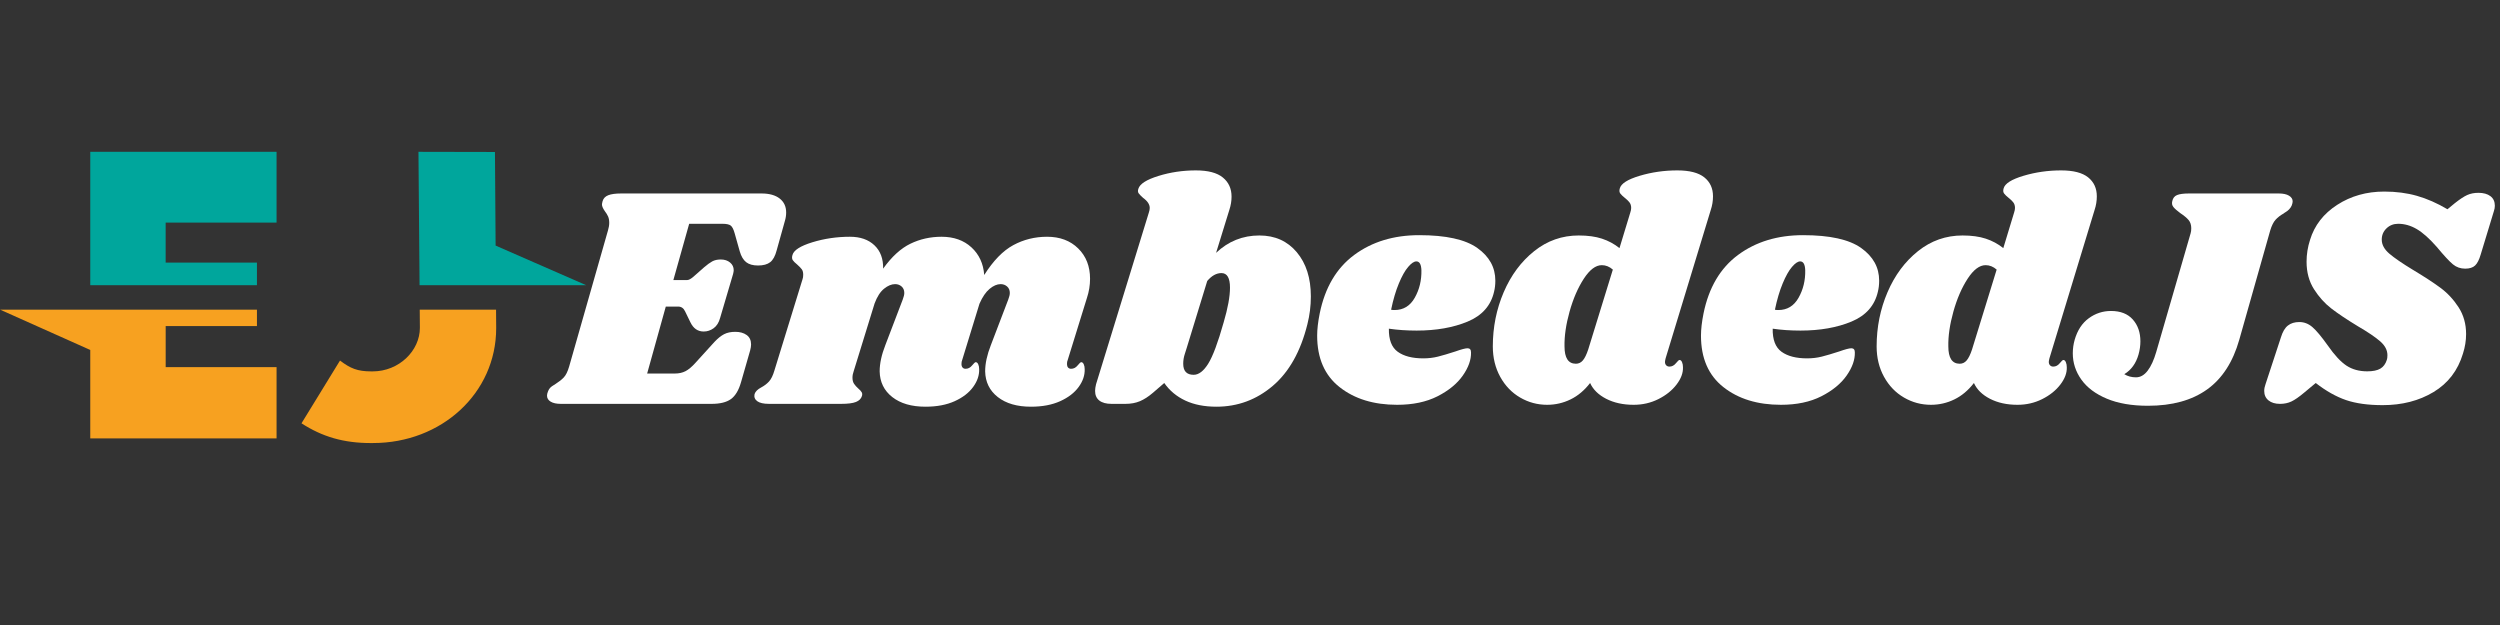 <svg xmlns="http://www.w3.org/2000/svg" xmlns:xlink="http://www.w3.org/1999/xlink" width="2000" zoomAndPan="magnify" viewBox="0 0 1500 375" height="500" preserveAspectRatio="xMidYMid meet" version="1.0"><rect x="0" y="0" width="1500" height="375" fill="#333333" stroke="none"/><defs><g/><clipPath id="a2b1a7c93b"><path d="M 0 185 L 298 185 L 298 265.844 L 0 265.844 Z M 0 185 " clip-rule="nonzero"/></clipPath><clipPath id="6cead5650d"><path d="M 54 91.094 L 351.75 91.094 L 351.75 172 L 54 172 Z M 54 91.094 " clip-rule="nonzero"/></clipPath></defs><g fill="#ffffff" fill-opacity="1"><g transform="translate(333.132, 242.318)"><g><path d="M 123.781 -126.234 C 128.445 -126.234 132.078 -125.223 134.672 -123.203 C 137.266 -121.18 138.562 -118.398 138.562 -114.859 C 138.562 -113.098 138.305 -111.395 137.797 -109.75 L 132.875 -92.125 C 131.988 -88.707 130.691 -86.332 128.984 -85 C 127.273 -83.676 124.844 -83.016 121.688 -83.016 C 118.656 -83.016 116.285 -83.676 114.578 -85 C 112.867 -86.332 111.578 -88.516 110.703 -91.547 L 107.656 -102.359 C 107.031 -104.629 106.273 -106.145 105.391 -106.906 C 104.504 -107.664 102.797 -108.047 100.266 -108.047 L 80.375 -108.047 L 70.891 -74.297 L 79.234 -74.297 C 80.117 -74.297 81.316 -74.93 82.828 -76.203 L 89.281 -81.891 C 91.176 -83.523 92.816 -84.723 94.203 -85.484 C 95.598 -86.242 97.305 -86.625 99.328 -86.625 C 101.598 -86.625 103.457 -86.02 104.906 -84.812 C 106.363 -83.613 107.094 -82.066 107.094 -80.172 C 107.094 -79.672 106.969 -78.914 106.719 -77.906 L 98.938 -51.562 C 98.188 -48.781 96.895 -46.723 95.062 -45.391 C 93.227 -44.066 91.238 -43.406 89.094 -43.406 C 85.551 -43.406 82.895 -45.238 81.125 -48.906 L 77.906 -55.531 C 77.02 -57.426 75.629 -58.375 73.734 -58.375 L 66.344 -58.375 L 55.156 -18.203 L 71.844 -18.203 C 74.238 -18.203 76.352 -18.676 78.188 -19.625 C 80.02 -20.57 82.008 -22.242 84.156 -24.641 L 95.531 -37.156 C 97.551 -39.301 99.477 -40.848 101.312 -41.797 C 103.145 -42.742 105.391 -43.219 108.047 -43.219 C 110.828 -43.219 113.098 -42.582 114.859 -41.312 C 116.629 -40.051 117.516 -38.16 117.516 -35.641 C 117.516 -34.629 117.328 -33.426 116.953 -32.031 L 111.453 -12.891 C 110.066 -8.086 108.047 -4.738 105.391 -2.844 C 102.734 -0.945 98.879 0 93.828 0 L 3.406 0 C 0.758 0 -1.285 -0.441 -2.734 -1.328 C -4.191 -2.211 -4.922 -3.41 -4.922 -4.922 C -4.922 -5.68 -4.734 -6.504 -4.359 -7.391 C -3.848 -8.785 -3.023 -9.859 -1.891 -10.609 C -0.754 -11.367 -0.062 -11.812 0.188 -11.938 C 2.207 -13.207 3.848 -14.504 5.109 -15.828 C 6.379 -17.148 7.457 -19.328 8.344 -22.359 L 31.656 -104.062 C 32.156 -105.707 32.406 -107.223 32.406 -108.609 C 32.406 -110.129 32.18 -111.395 31.734 -112.406 C 31.297 -113.414 30.641 -114.488 29.766 -115.625 C 28.617 -117.27 28.047 -118.598 28.047 -119.609 C 28.047 -119.984 28.176 -120.676 28.438 -121.688 C 28.938 -123.332 30.07 -124.5 31.844 -125.188 C 33.613 -125.883 36.203 -126.234 39.609 -126.234 Z M 123.781 -126.234 "/></g></g></g><g fill="#ffffff" fill-opacity="1"><g transform="translate(460.313, 242.318)"><g><path d="M 180.266 -26.156 C 180.004 -25.656 179.875 -24.898 179.875 -23.891 C 179.875 -23.004 180.094 -22.305 180.531 -21.797 C 180.977 -21.297 181.582 -21.047 182.344 -21.047 C 183.863 -21.047 185.16 -21.707 186.234 -23.031 C 187.305 -24.352 188.031 -25.016 188.406 -25.016 C 189.039 -25.016 189.547 -24.602 189.922 -23.781 C 190.305 -22.969 190.5 -21.988 190.5 -20.844 C 190.625 -17.188 189.422 -13.617 186.891 -10.141 C 184.367 -6.66 180.672 -3.816 175.797 -1.609 C 170.93 0.598 165.086 1.703 158.266 1.703 C 149.93 1.703 143.301 -0.223 138.375 -4.078 C 133.445 -7.93 130.914 -13.078 130.781 -19.516 C 130.781 -24.191 131.922 -29.438 134.203 -35.25 L 144.625 -62.547 C 145.258 -64.191 145.578 -65.52 145.578 -66.531 C 145.578 -68.176 145.035 -69.473 143.953 -70.422 C 142.879 -71.367 141.586 -71.844 140.078 -71.844 C 137.93 -71.844 135.719 -70.895 133.438 -69 C 131.164 -67.102 129.145 -64.133 127.375 -60.094 L 116.953 -26.156 C 116.703 -25.656 116.578 -24.898 116.578 -23.891 C 116.578 -23.004 116.797 -22.305 117.234 -21.797 C 117.672 -21.297 118.27 -21.047 119.031 -21.047 C 120.551 -21.047 121.848 -21.707 122.922 -23.031 C 123.992 -24.352 124.719 -25.016 125.094 -25.016 C 125.727 -25.016 126.234 -24.602 126.609 -23.781 C 126.992 -22.969 127.188 -21.988 127.188 -20.844 C 127.312 -17.188 126.109 -13.617 123.578 -10.141 C 121.055 -6.66 117.363 -3.816 112.5 -1.609 C 107.633 0.598 101.789 1.703 94.969 1.703 C 86.625 1.703 79.988 -0.223 75.062 -4.078 C 70.133 -7.93 67.609 -13.078 67.484 -19.516 C 67.484 -24.191 68.617 -29.438 70.891 -35.25 L 81.312 -62.547 C 81.945 -64.191 82.266 -65.52 82.266 -66.531 C 82.266 -68.176 81.727 -69.473 80.656 -70.422 C 79.582 -71.367 78.285 -71.844 76.766 -71.844 C 74.617 -71.844 72.406 -70.926 70.125 -69.094 C 67.852 -67.258 65.961 -64.32 64.453 -60.281 L 51.938 -19.719 C 51.426 -18.32 51.172 -16.992 51.172 -15.734 C 51.172 -14.211 51.488 -12.977 52.125 -12.031 C 52.758 -11.082 53.645 -10.102 54.781 -9.094 C 55.664 -8.344 56.297 -7.648 56.672 -7.016 C 57.055 -6.379 57.117 -5.617 56.859 -4.734 C 56.359 -3.098 55.16 -1.898 53.266 -1.141 C 51.367 -0.379 48.398 0 44.359 0 L 1.141 0 C -2.148 0 -4.52 -0.535 -5.969 -1.609 C -7.426 -2.68 -7.961 -4.102 -7.578 -5.875 C -7.078 -7.395 -5.75 -8.723 -3.594 -9.859 C -1.707 -10.867 -0.133 -12.066 1.125 -13.453 C 2.395 -14.848 3.473 -17.062 4.359 -20.094 L 21.234 -74.875 C 21.484 -75.5 21.609 -76.383 21.609 -77.531 C 21.609 -78.914 21.32 -79.988 20.75 -80.75 C 20.188 -81.508 19.27 -82.457 18 -83.594 C 16.738 -84.602 15.852 -85.484 15.344 -86.234 C 14.844 -86.992 14.781 -88.008 15.156 -89.281 C 15.914 -92.188 19.895 -94.742 27.094 -96.953 C 34.301 -99.16 41.82 -100.266 49.656 -100.266 C 55.852 -100.266 60.75 -98.555 64.344 -95.141 C 67.945 -91.734 69.688 -87.062 69.562 -81.125 C 74.738 -88.332 80.203 -93.32 85.953 -96.094 C 91.703 -98.875 97.926 -100.266 104.625 -100.266 C 111.957 -100.266 117.926 -98.148 122.531 -93.922 C 127.145 -89.691 129.707 -84.16 130.219 -77.328 C 135.656 -85.922 141.469 -91.891 147.656 -95.234 C 153.844 -98.586 160.602 -100.266 167.938 -100.266 C 175.645 -100.266 181.867 -97.926 186.609 -93.25 C 191.348 -88.582 193.719 -82.52 193.719 -75.062 C 193.719 -71.145 193.086 -67.289 191.828 -63.5 Z M 180.266 -26.156 "/></g></g></g><g fill="#ffffff" fill-opacity="1"><g transform="translate(658.949, 242.318)"><g><path d="M 96.672 -101.031 C 106.023 -101.031 113.508 -97.68 119.125 -90.984 C 124.75 -84.285 127.562 -75.441 127.562 -64.453 C 127.562 -58.766 126.867 -53.203 125.484 -47.766 C 121.441 -31.461 114.52 -19.141 104.719 -10.797 C 94.926 -2.461 83.648 1.703 70.891 1.703 C 63.691 1.703 57.469 0.473 52.219 -1.984 C 46.977 -4.453 42.773 -7.961 39.609 -12.516 L 32.797 -6.641 C 30.141 -4.359 27.547 -2.68 25.016 -1.609 C 22.492 -0.535 19.586 0 16.297 0 L 7.969 0 C 4.801 0 2.363 -0.66 0.656 -1.984 C -1.039 -3.316 -1.891 -5.242 -1.891 -7.766 C -1.891 -8.91 -1.703 -10.238 -1.328 -11.75 L 30.328 -114.672 C 30.703 -115.805 30.891 -116.754 30.891 -117.516 C 30.891 -119.66 29.566 -121.68 26.922 -123.578 C 25.648 -124.723 24.758 -125.641 24.25 -126.328 C 23.75 -127.023 23.691 -127.941 24.078 -129.078 C 24.961 -131.984 28.973 -134.539 36.109 -136.75 C 43.242 -138.969 50.727 -140.078 58.562 -140.078 C 65.895 -140.078 71.297 -138.656 74.766 -135.812 C 78.242 -132.969 79.984 -129.145 79.984 -124.344 C 79.984 -121.688 79.539 -119.031 78.656 -116.375 L 70.703 -90.609 C 78.023 -97.555 86.68 -101.031 96.672 -101.031 Z M 75.25 -48.906 C 77.781 -57.5 79.047 -64.445 79.047 -69.75 C 79.047 -75.562 77.336 -78.469 73.922 -78.469 C 70.891 -78.469 68.047 -76.891 65.391 -73.734 L 53.078 -33.547 L 51.938 -29.953 C 51.301 -28.055 50.984 -26.098 50.984 -24.078 C 50.984 -19.648 53.07 -17.438 57.25 -17.438 C 60.281 -17.438 63.18 -19.645 65.953 -24.062 C 68.734 -28.488 71.832 -36.77 75.25 -48.906 Z M 75.25 -48.906 "/></g></g></g><g fill="#ffffff" fill-opacity="1"><g transform="translate(787.267, 242.318)"><g><path d="M 64.25 -101.219 C 80.301 -101.219 91.926 -98.656 99.125 -93.531 C 106.332 -88.414 109.938 -81.879 109.938 -73.922 C 109.938 -71.523 109.68 -69.316 109.172 -67.297 C 107.273 -58.953 102 -52.977 93.344 -49.375 C 84.695 -45.77 74.492 -43.969 62.734 -43.969 C 56.797 -43.969 51.238 -44.348 46.062 -45.109 C 45.938 -38.535 47.703 -33.922 51.359 -31.266 C 55.023 -28.617 60.145 -27.297 66.719 -27.297 C 69.75 -27.297 72.656 -27.641 75.438 -28.328 C 78.219 -29.023 81.754 -30.07 86.047 -31.469 C 89.586 -32.727 91.988 -33.359 93.25 -33.359 C 94.645 -33.359 95.344 -32.535 95.344 -30.891 C 95.469 -26.473 93.82 -21.832 90.406 -16.969 C 87 -12.102 81.945 -7.961 75.25 -4.547 C 68.551 -1.141 60.461 0.562 50.984 0.562 C 36.961 0.562 25.461 -2.973 16.484 -10.047 C 7.516 -17.117 3.031 -27.414 3.031 -40.938 C 3.031 -44.727 3.535 -49.148 4.547 -54.203 C 7.703 -69.754 14.617 -81.477 25.297 -89.375 C 35.984 -97.27 48.969 -101.219 64.25 -101.219 Z M 47.391 -56.484 C 47.891 -56.359 48.582 -56.297 49.469 -56.297 C 54.781 -56.297 58.82 -58.758 61.594 -63.688 C 64.375 -68.613 65.703 -74.109 65.578 -80.172 C 65.453 -83.711 64.441 -85.484 62.547 -85.484 C 61.16 -85.484 59.52 -84.375 57.625 -82.156 C 55.727 -79.945 53.863 -76.629 52.031 -72.203 C 50.195 -67.785 48.648 -62.547 47.391 -56.484 Z M 47.391 -56.484 "/></g></g></g><g fill="#ffffff" fill-opacity="1"><g transform="translate(893.409, 242.318)"><g><path d="M 105.953 -27.297 C 105.703 -26.285 105.578 -25.586 105.578 -25.203 C 105.578 -24.328 105.828 -23.633 106.328 -23.125 C 106.836 -22.613 107.473 -22.359 108.234 -22.359 C 109.742 -22.359 111.035 -23.02 112.109 -24.344 C 113.191 -25.676 113.922 -26.344 114.297 -26.344 C 114.93 -26.344 115.438 -25.898 115.812 -25.016 C 116.188 -24.129 116.375 -23.117 116.375 -21.984 C 116.508 -18.578 115.219 -15.102 112.5 -11.562 C 109.781 -8.02 106.145 -5.113 101.594 -2.844 C 97.039 -0.57 92.113 0.562 86.812 0.562 C 80.488 0.562 74.988 -0.633 70.312 -3.031 C 65.645 -5.438 62.426 -8.598 60.656 -12.516 C 57.238 -8.086 53.316 -4.801 48.891 -2.656 C 44.473 -0.508 39.801 0.562 34.875 0.562 C 29.062 0.562 23.66 -0.891 18.672 -3.797 C 13.68 -6.703 9.703 -10.836 6.734 -16.203 C 3.766 -21.578 2.281 -27.676 2.281 -34.5 C 2.281 -46 4.457 -56.832 8.812 -67 C 13.176 -77.176 19.273 -85.391 27.109 -91.641 C 34.941 -97.898 43.848 -101.031 53.828 -101.031 C 59.266 -101.031 63.91 -100.395 67.766 -99.125 C 71.617 -97.863 75.125 -95.973 78.281 -93.453 L 84.734 -114.672 C 85.109 -115.805 85.297 -116.754 85.297 -117.516 C 85.297 -118.91 84.945 -120.047 84.25 -120.922 C 83.562 -121.805 82.645 -122.691 81.5 -123.578 C 80.238 -124.586 79.32 -125.473 78.75 -126.234 C 78.188 -126.992 78.094 -128.004 78.469 -129.266 C 79.227 -132.172 83.207 -134.695 90.406 -136.844 C 97.613 -139 105.133 -140.078 112.969 -140.078 C 120.301 -140.078 125.703 -138.688 129.172 -135.906 C 132.648 -133.125 134.391 -129.332 134.391 -124.531 C 134.391 -121.75 133.945 -119.031 133.062 -116.375 Z M 74.297 -80.562 C 72.273 -82.332 70.066 -83.219 67.672 -83.219 C 64.004 -83.219 60.398 -80.5 56.859 -75.062 C 53.328 -69.625 50.484 -63.051 48.328 -55.344 C 46.18 -47.633 45.172 -40.688 45.297 -34.5 C 45.297 -27.551 47.57 -24.078 52.125 -24.078 C 53.77 -24.078 55.16 -24.738 56.297 -26.062 C 57.43 -27.383 58.504 -29.566 59.516 -32.609 Z M 74.297 -80.562 "/></g></g></g><g fill="#ffffff" fill-opacity="1"><g transform="translate(1017.557, 242.318)"><g><path d="M 64.25 -101.219 C 80.301 -101.219 91.926 -98.656 99.125 -93.531 C 106.332 -88.414 109.938 -81.879 109.938 -73.922 C 109.938 -71.523 109.68 -69.316 109.172 -67.297 C 107.273 -58.953 102 -52.977 93.344 -49.375 C 84.695 -45.77 74.492 -43.969 62.734 -43.969 C 56.797 -43.969 51.238 -44.348 46.062 -45.109 C 45.938 -38.535 47.703 -33.922 51.359 -31.266 C 55.023 -28.617 60.145 -27.297 66.719 -27.297 C 69.75 -27.297 72.656 -27.641 75.438 -28.328 C 78.219 -29.023 81.754 -30.07 86.047 -31.469 C 89.586 -32.727 91.988 -33.359 93.25 -33.359 C 94.645 -33.359 95.344 -32.535 95.344 -30.891 C 95.469 -26.473 93.82 -21.832 90.406 -16.969 C 87 -12.102 81.945 -7.961 75.25 -4.547 C 68.551 -1.141 60.461 0.562 50.984 0.562 C 36.961 0.562 25.461 -2.973 16.484 -10.047 C 7.516 -17.117 3.031 -27.414 3.031 -40.938 C 3.031 -44.727 3.535 -49.148 4.547 -54.203 C 7.703 -69.754 14.617 -81.477 25.297 -89.375 C 35.984 -97.27 48.969 -101.219 64.25 -101.219 Z M 47.391 -56.484 C 47.891 -56.359 48.582 -56.297 49.469 -56.297 C 54.781 -56.297 58.82 -58.758 61.594 -63.688 C 64.375 -68.613 65.703 -74.109 65.578 -80.172 C 65.453 -83.711 64.441 -85.484 62.547 -85.484 C 61.16 -85.484 59.52 -84.375 57.625 -82.156 C 55.727 -79.945 53.863 -76.629 52.031 -72.203 C 50.195 -67.785 48.648 -62.547 47.391 -56.484 Z M 47.391 -56.484 "/></g></g></g><g fill="#ffffff" fill-opacity="1"><g transform="translate(1123.699, 242.318)"><g><path d="M 105.953 -27.297 C 105.703 -26.285 105.578 -25.586 105.578 -25.203 C 105.578 -24.328 105.828 -23.633 106.328 -23.125 C 106.836 -22.613 107.473 -22.359 108.234 -22.359 C 109.742 -22.359 111.035 -23.02 112.109 -24.344 C 113.191 -25.676 113.922 -26.344 114.297 -26.344 C 114.93 -26.344 115.438 -25.898 115.812 -25.016 C 116.188 -24.129 116.375 -23.117 116.375 -21.984 C 116.508 -18.578 115.219 -15.102 112.5 -11.562 C 109.781 -8.02 106.145 -5.113 101.594 -2.844 C 97.039 -0.57 92.113 0.562 86.812 0.562 C 80.488 0.562 74.988 -0.633 70.312 -3.031 C 65.645 -5.438 62.426 -8.598 60.656 -12.516 C 57.238 -8.086 53.316 -4.801 48.891 -2.656 C 44.473 -0.508 39.801 0.562 34.875 0.562 C 29.062 0.562 23.66 -0.891 18.672 -3.797 C 13.68 -6.703 9.703 -10.836 6.734 -16.203 C 3.766 -21.578 2.281 -27.676 2.281 -34.5 C 2.281 -46 4.457 -56.832 8.812 -67 C 13.176 -77.176 19.273 -85.391 27.109 -91.641 C 34.941 -97.898 43.848 -101.031 53.828 -101.031 C 59.266 -101.031 63.91 -100.395 67.766 -99.125 C 71.617 -97.863 75.125 -95.973 78.281 -93.453 L 84.734 -114.672 C 85.109 -115.805 85.297 -116.754 85.297 -117.516 C 85.297 -118.91 84.945 -120.047 84.25 -120.922 C 83.562 -121.805 82.645 -122.691 81.5 -123.578 C 80.238 -124.586 79.32 -125.473 78.75 -126.234 C 78.188 -126.992 78.094 -128.004 78.469 -129.266 C 79.227 -132.172 83.207 -134.695 90.406 -136.844 C 97.613 -139 105.133 -140.078 112.969 -140.078 C 120.301 -140.078 125.703 -138.688 129.172 -135.906 C 132.648 -133.125 134.391 -129.332 134.391 -124.531 C 134.391 -121.75 133.945 -119.031 133.062 -116.375 Z M 74.297 -80.562 C 72.273 -82.332 70.066 -83.219 67.672 -83.219 C 64.004 -83.219 60.398 -80.5 56.859 -75.062 C 53.328 -69.625 50.484 -63.051 48.328 -55.344 C 46.18 -47.633 45.172 -40.688 45.297 -34.5 C 45.297 -27.551 47.57 -24.078 52.125 -24.078 C 53.77 -24.078 55.16 -24.738 56.297 -26.062 C 57.43 -27.383 58.504 -29.566 59.516 -32.609 Z M 74.297 -80.562 "/></g></g></g><g fill="#ffffff" fill-opacity="1"><g transform="translate(1247.847, 242.318)"><g><path d="M 66.531 -102.359 C 66.781 -103.117 66.906 -104.129 66.906 -105.391 C 66.906 -107.41 66.367 -109.051 65.297 -110.312 C 64.223 -111.582 62.551 -112.973 60.281 -114.484 C 58.383 -115.879 57.023 -117.082 56.203 -118.094 C 55.379 -119.102 55.156 -120.301 55.531 -121.688 C 55.914 -123.457 56.863 -124.656 58.375 -125.281 C 59.895 -125.914 62.297 -126.234 65.578 -126.234 L 119.422 -126.234 C 122.066 -126.234 124.113 -125.789 125.562 -124.906 C 127.02 -124.02 127.75 -122.883 127.75 -121.5 C 127.75 -120.863 127.562 -120.039 127.188 -119.031 C 126.812 -118.145 126.273 -117.352 125.578 -116.656 C 124.879 -115.969 124.242 -115.461 123.672 -115.141 C 123.109 -114.828 122.703 -114.547 122.453 -114.297 C 120.43 -113.16 118.785 -111.895 117.516 -110.5 C 116.254 -109.113 115.18 -106.969 114.297 -104.062 L 95.719 -38.484 C 91.926 -25.086 85.477 -15.133 76.375 -8.625 C 67.281 -2.113 55.469 1.141 40.938 1.141 C 31.207 1.141 22.961 -0.281 16.203 -3.125 C 9.441 -5.969 4.352 -9.789 0.938 -14.594 C -2.469 -19.395 -4.172 -24.641 -4.172 -30.328 C -4.172 -33.109 -3.789 -35.828 -3.031 -38.484 C -1.383 -44.16 1.426 -48.453 5.406 -51.359 C 9.383 -54.273 13.836 -55.734 18.766 -55.734 C 24.453 -55.734 28.812 -54.023 31.844 -50.609 C 34.875 -47.191 36.391 -42.832 36.391 -37.531 C 36.391 -34.875 36.008 -32.219 35.25 -29.562 C 33.738 -24.258 30.895 -20.344 26.719 -17.812 C 28.75 -16.551 31.086 -15.922 33.734 -15.922 C 36.391 -15.922 38.727 -17.25 40.75 -19.906 C 42.77 -22.562 44.477 -26.285 45.875 -31.078 Z M 66.531 -102.359 "/></g></g></g><g fill="#ffffff" fill-opacity="1"><g transform="translate(1359.675, 242.318)"><g><path d="M 70.891 -127.375 C 77.961 -127.375 84.5 -126.52 90.5 -124.812 C 96.508 -123.102 102.609 -120.422 108.797 -116.766 L 113.156 -120.359 C 116.188 -122.766 118.68 -124.41 120.641 -125.297 C 122.598 -126.18 124.844 -126.625 127.375 -126.625 C 130.406 -126.625 132.805 -125.957 134.578 -124.625 C 136.348 -123.301 137.234 -121.375 137.234 -118.844 C 137.234 -117.832 137.039 -116.758 136.656 -115.625 L 128.703 -89.469 C 127.816 -86.438 126.707 -84.285 125.375 -83.016 C 124.051 -81.754 122.066 -81.125 119.422 -81.125 C 116.641 -81.125 114.203 -81.977 112.109 -83.688 C 110.023 -85.395 106.773 -88.898 102.359 -94.203 C 97.93 -99.254 93.914 -102.82 90.312 -104.906 C 86.719 -107 83.023 -108.047 79.234 -108.047 C 76.453 -108.047 74.113 -107.129 72.219 -105.297 C 70.32 -103.461 69.375 -101.219 69.375 -98.562 C 69.375 -95.531 70.891 -92.719 73.922 -90.125 C 76.953 -87.539 81.691 -84.289 88.141 -80.375 C 94.711 -76.445 100.145 -72.906 104.438 -69.75 C 108.738 -66.594 112.406 -62.676 115.438 -58 C 118.469 -53.32 119.984 -47.953 119.984 -41.891 C 119.984 -37.973 119.352 -34.055 118.094 -30.141 C 115.051 -20.023 109.172 -12.344 100.453 -7.094 C 91.734 -1.852 81.562 0.766 69.938 0.766 C 61.219 0.766 53.891 -0.242 47.953 -2.266 C 42.016 -4.297 35.953 -7.711 29.766 -12.516 L 22.938 -6.828 C 19.781 -4.172 17.188 -2.367 15.156 -1.422 C 13.133 -0.473 10.863 0 8.344 0 C 5.438 0 3.129 -0.691 1.422 -2.078 C -0.285 -3.473 -1.141 -5.367 -1.141 -7.766 C -1.141 -9.035 -0.883 -10.363 -0.375 -11.75 L 8.906 -40 C 9.914 -43.281 11.305 -45.613 13.078 -47 C 14.848 -48.395 17.125 -49.094 19.906 -49.094 C 22.812 -49.094 25.43 -48.082 27.766 -46.062 C 30.109 -44.039 33.176 -40.375 36.969 -35.062 C 41.008 -29.25 44.766 -25.203 48.234 -22.922 C 51.711 -20.648 55.852 -19.516 60.656 -19.516 C 64.062 -19.516 66.68 -20.051 68.516 -21.125 C 70.348 -22.207 71.645 -23.945 72.406 -26.344 C 72.656 -26.977 72.781 -27.926 72.781 -29.188 C 72.781 -32.219 71.328 -35 68.422 -37.531 C 65.516 -40.062 61.031 -43.094 54.969 -46.625 C 48.52 -50.539 43.273 -54.047 39.234 -57.141 C 35.191 -60.242 31.688 -64.129 28.719 -68.797 C 25.75 -73.473 24.266 -78.973 24.266 -85.297 C 24.266 -89.723 24.957 -94.082 26.344 -98.375 C 29 -107.094 34.43 -114.102 42.641 -119.406 C 50.859 -124.719 60.273 -127.375 70.891 -127.375 Z M 70.891 -127.375 "/></g></g></g><g clip-path="url(#a2b1a7c93b)"><path fill="#f7a120" d="M 99.406 220.273 L 165.941 220.273 L 165.941 263.055 L 54.156 263.055 L 54.156 209.98 L 0.059 185.793 L 154.172 185.793 L 154.172 195.625 L 99.406 195.625 Z M 223.805 265.824 C 264.984 265.824 297.711 235.844 297.711 196.906 L 297.633 185.793 L 251.84 185.793 L 251.93 196.699 C 251.93 210.469 239.41 222.836 223.578 222.836 L 222.824 222.836 C 214.375 222.836 210.207 221.023 204 216.332 L 180.895 253.988 C 193.418 262.098 206.254 265.832 222.508 265.832 L 223.805 265.832 Z M 223.805 265.824 " fill-opacity="1" fill-rule="nonzero"/></g><g clip-path="url(#6cead5650d)"><path fill="#00a69c" d="M 54.156 91.094 L 165.934 91.094 L 165.934 133.547 L 99.395 133.547 L 99.395 157.555 L 154.164 157.555 L 154.164 171.133 L 54.156 171.133 Z M 296.973 91.191 L 251.078 91.094 L 251.73 171.125 L 351.719 171.125 L 297.367 147.352 Z M 296.973 91.191 " fill-opacity="1" fill-rule="nonzero"/></g></svg>